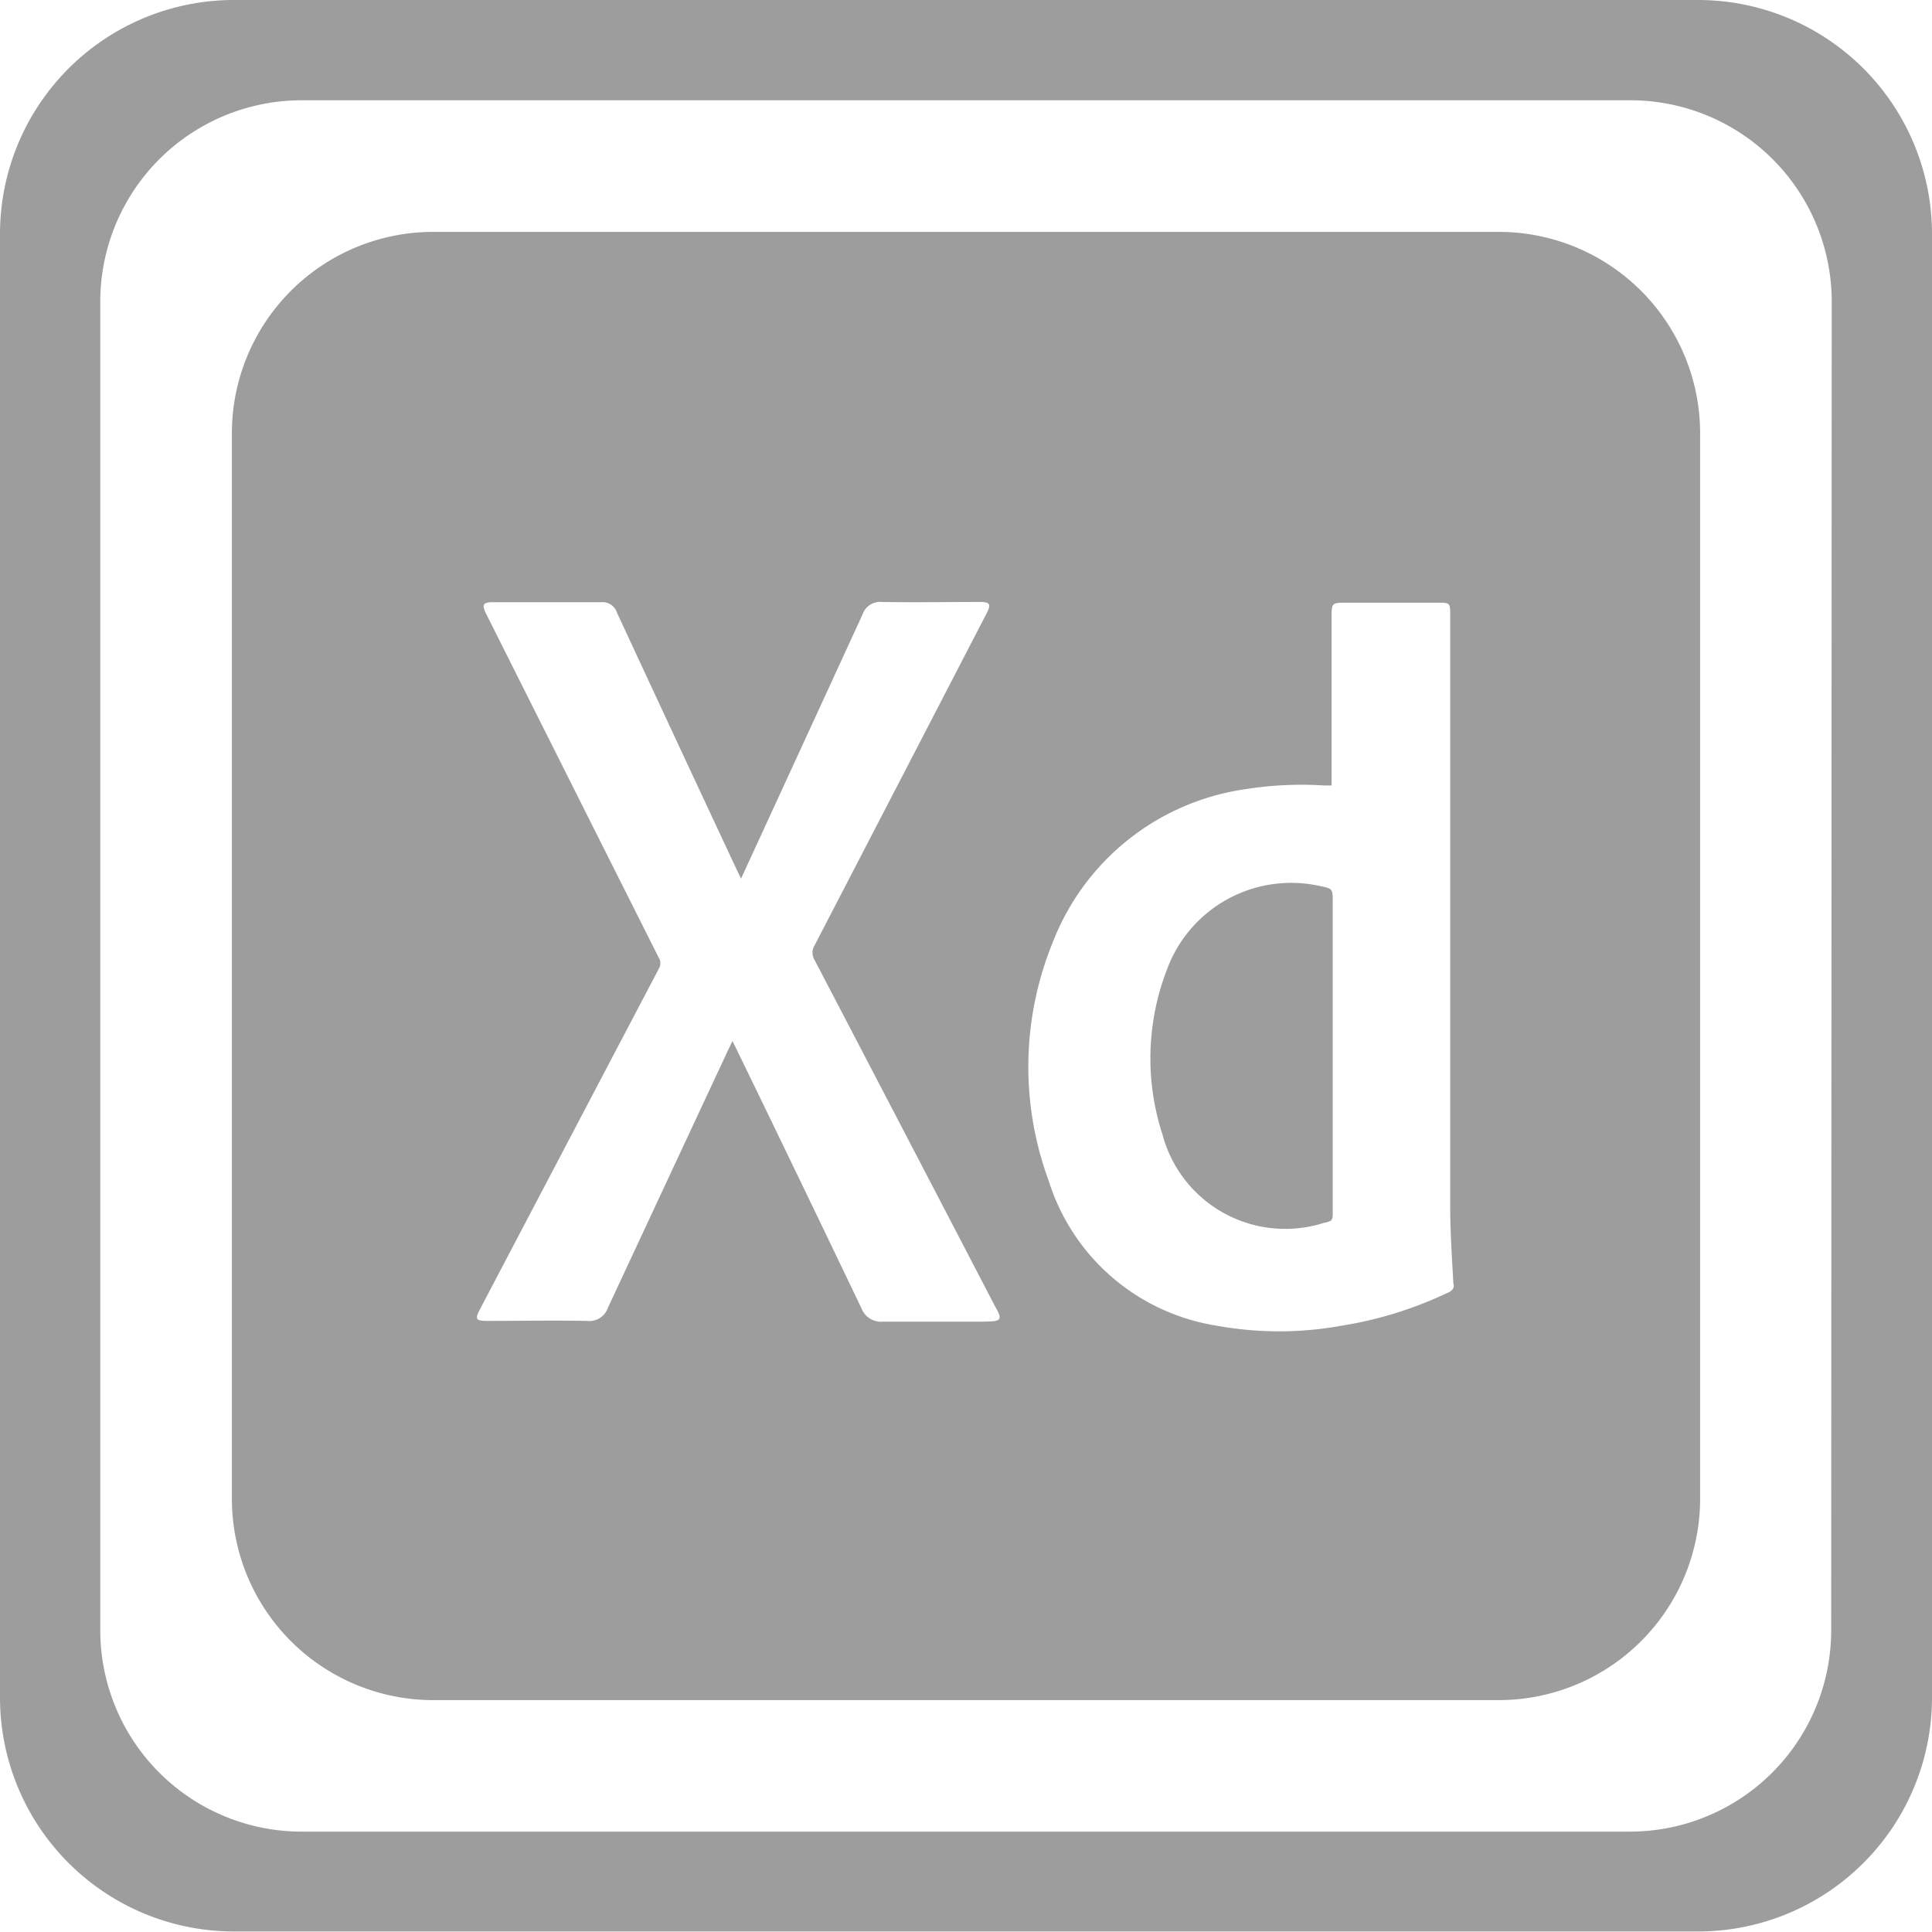 <svg xmlns="http://www.w3.org/2000/svg" width="18.438" height="18.438" viewBox="0 0 18.438 18.438">
  <path fill="#9d9d9d" d="M16.2,0H2.233A2.233,2.233,0,0,0,0,2.233V16.2a2.233,2.233,0,0,0,2.233,2.233H16.2A2.233,2.233,0,0,0,18.438,16.2V2.233A2.233,2.233,0,0,0,16.2,0Zm1.276,15.558a1.922,1.922,0,0,1-1.922,1.922H2.88A1.922,1.922,0,0,1,.957,15.558V2.88A1.922,1.922,0,0,1,2.88.957H15.558A1.922,1.922,0,0,1,17.481,2.88Z"/>
  <g transform="translate(2.213 2.213)">
    <path fill="#9d9d9d" d="M306.465,234.107a1.263,1.263,0,0,0-1.457.8,2.351,2.351,0,0,0-.042,1.572,1.212,1.212,0,0,0,1.535.845c.091-.02.09-.023.09-.119v-2.946C306.59,234.134,306.591,234.132,306.465,234.107Z" transform="translate(-296.085 -227.865)"/>
    <path fill="#9d9d9d" d="M73.534,61.444H63.366a1.922,1.922,0,0,0-1.922,1.922V73.534a1.922,1.922,0,0,0,1.922,1.922H73.534a1.922,1.922,0,0,0,1.922-1.922V63.366A1.922,1.922,0,0,0,73.534,61.444Zm-4.895,10.4c-.327,0-.653,0-.98,0a.2.2,0,0,1-.207-.128q-.594-1.241-1.195-2.478l-.036-.072-.034.071q-.578,1.238-1.155,2.476a.187.187,0,0,1-.2.124c-.316-.006-.632,0-.948,0-.114,0-.123-.016-.071-.114q.852-1.623,1.705-3.246a.1.1,0,0,0,0-.106q-.825-1.641-1.648-3.283c-.043-.086-.029-.11.066-.11.344,0,.687,0,1.031,0a.145.145,0,0,1,.152.1q.571,1.231,1.146,2.459l.038.079.037-.08q.562-1.221,1.123-2.442a.177.177,0,0,1,.186-.118c.312.005.624,0,.935,0,.094,0,.107.022.064.106q-.821,1.586-1.643,3.171a.133.133,0,0,0,0,.14q.863,1.653,1.724,3.308C68.8,71.824,68.787,71.843,68.64,71.843Zm4.4-.272a3.706,3.706,0,0,1-1,.31,3.329,3.329,0,0,1-1.2,0,2.006,2.006,0,0,1-1.6-1.383,3.142,3.142,0,0,1,.037-2.27,2.324,2.324,0,0,1,1.837-1.466,3.417,3.417,0,0,1,.754-.036h.072v-.089q0-.767,0-1.533c0-.114.008-.122.124-.122h.884c.124,0,.124,0,.124.121q0,2.815,0,5.631c0,.248.017.5.03.743C73.116,71.527,73.087,71.55,73.044,71.571Z" transform="translate(-61.444 -61.444)"/>
  </g>
</svg>
